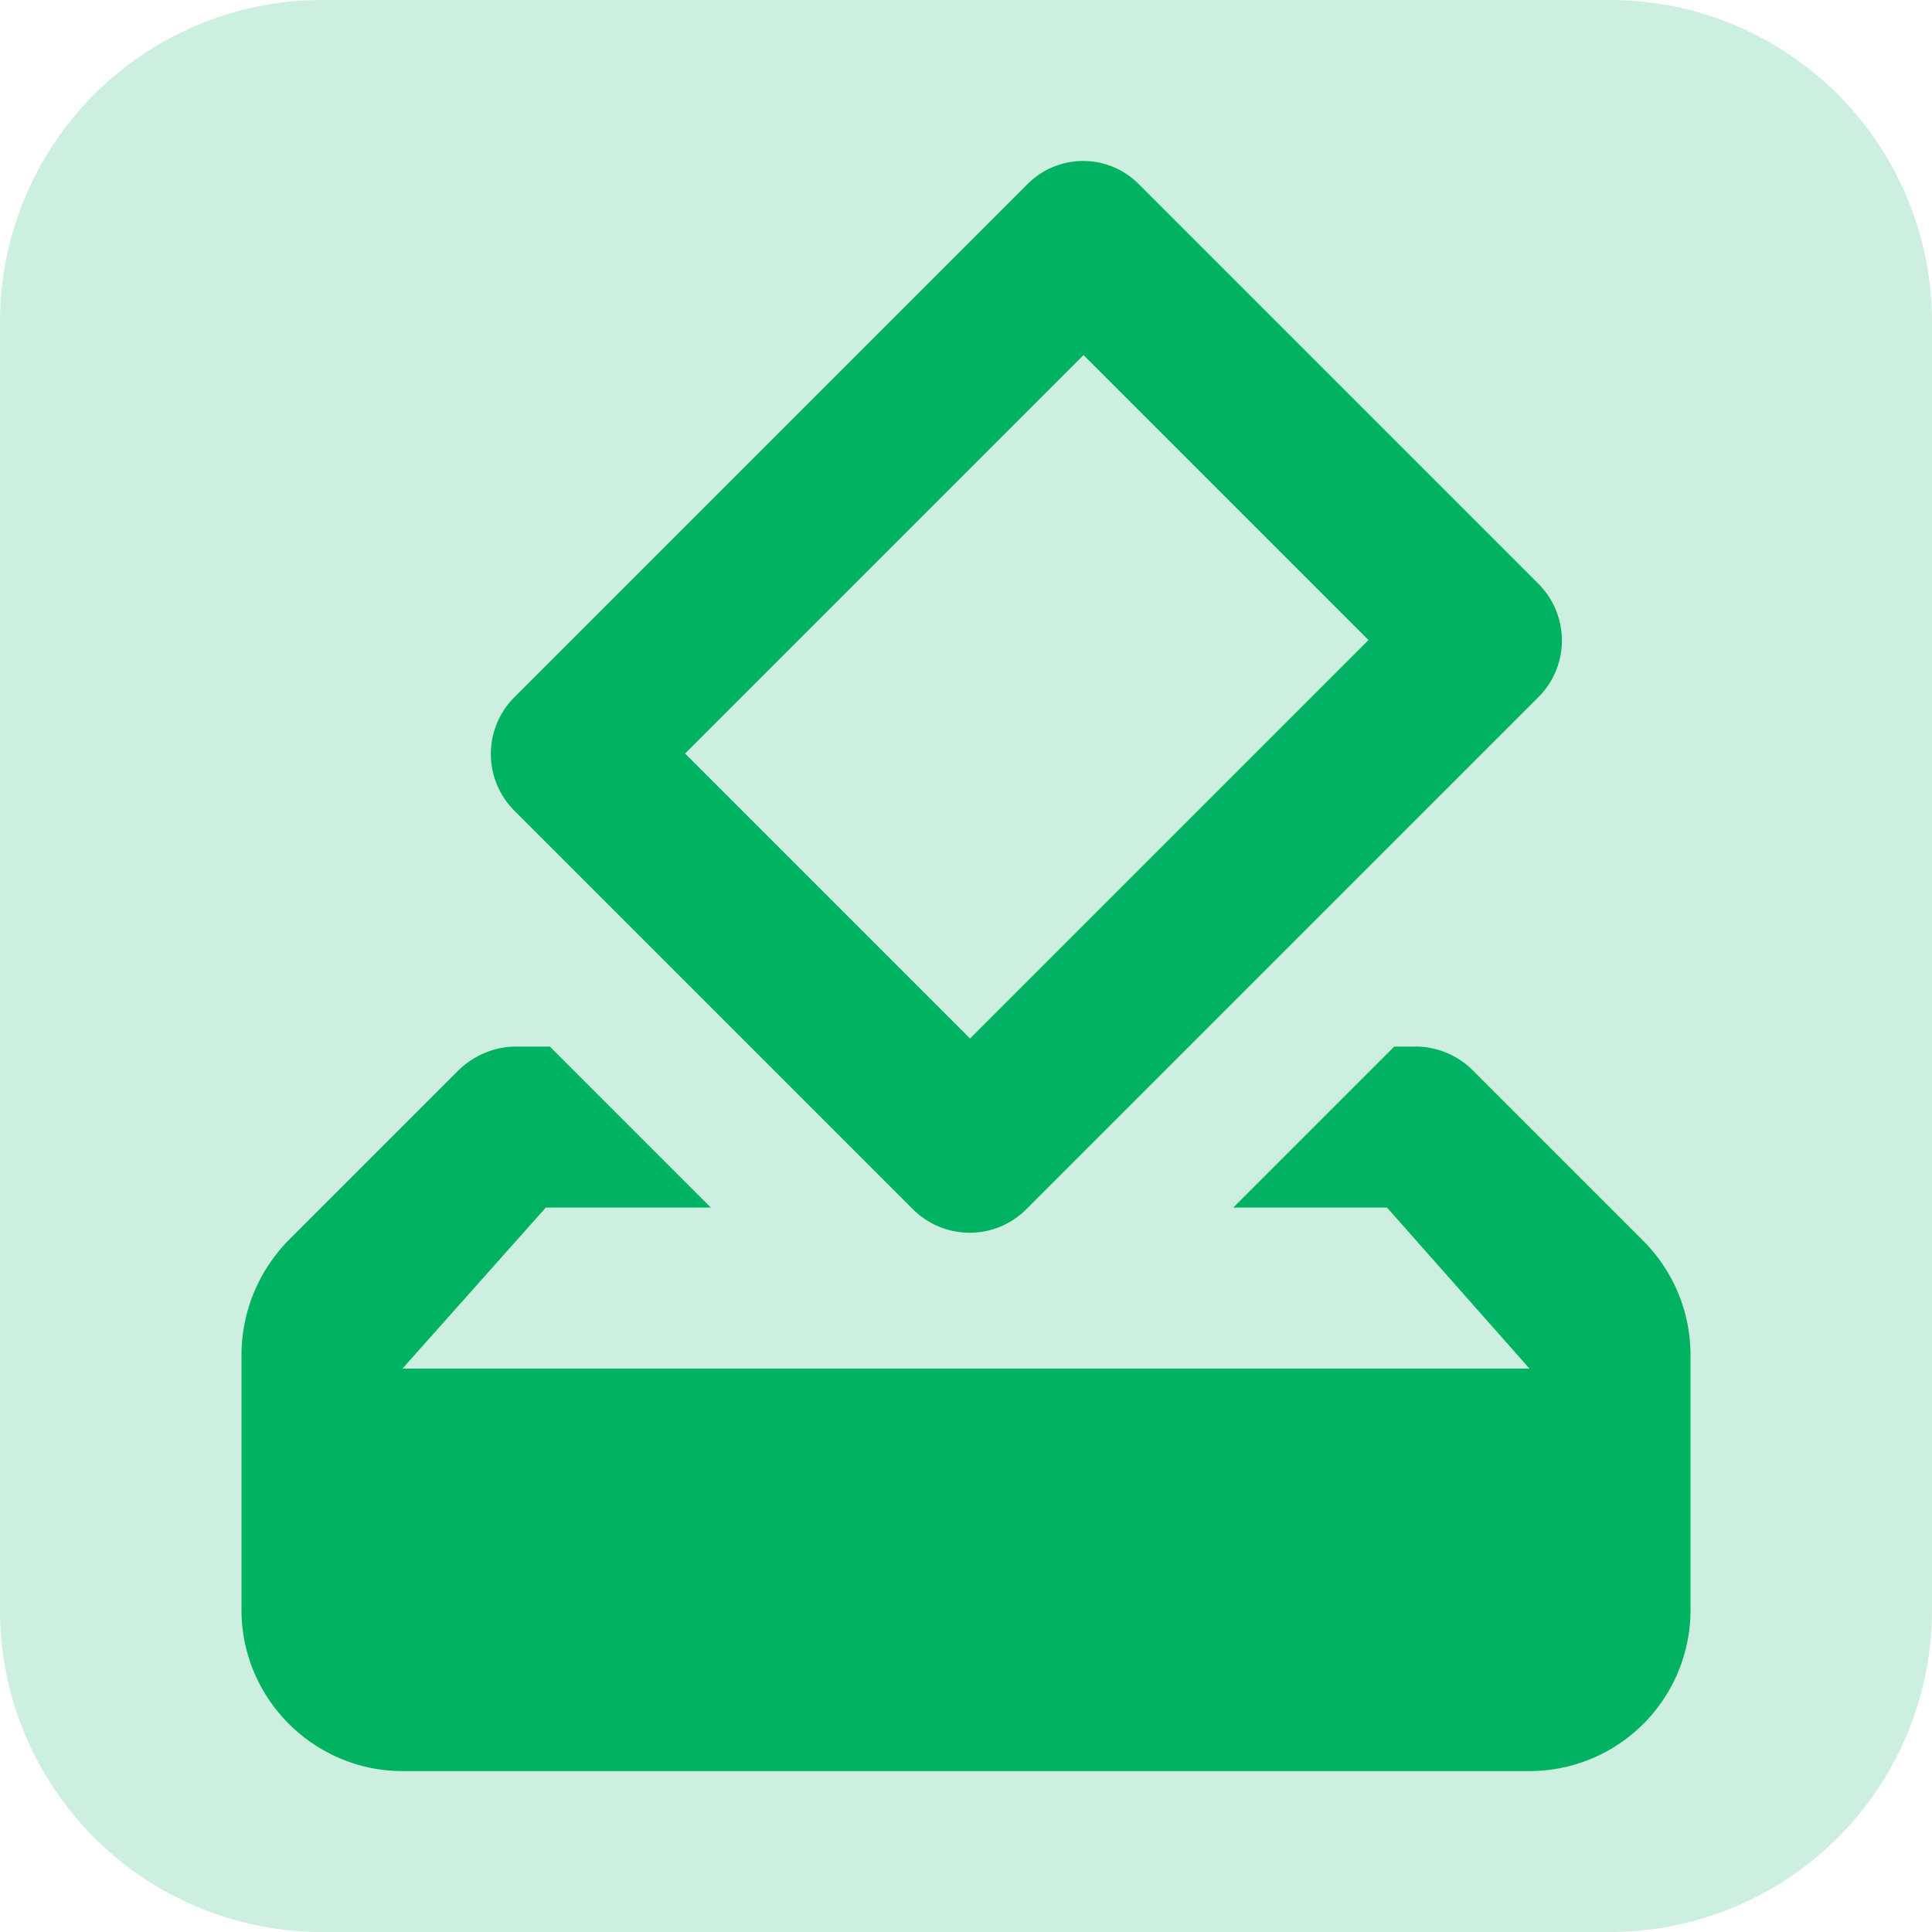 <svg xmlns="http://www.w3.org/2000/svg" width="24" height="24" viewBox="0 0 24 24">
    <g fill="#00B262" fill-rule="evenodd">
        <path fill-opacity=".2" d="M4 0h16a4 4 0 0 1 4 4v16a4 4 0 0 1-4 4H4a4 4 0 0 1-4-4V4a4 4 0 0 1 4-4z"/>
        <path d="M11.34 15.021c.39.39 1.02.39 1.41 0l6.36-6.36a.996.996 0 0 0 0-1.41l-4.95-4.95a.975.975 0 0 0-1.4-.01l-6.37 6.37a.996.996 0 0 0 0 1.41l4.95 4.95zm2.12-10.61L17 7.951l-4.95 4.95-3.54-3.54 4.95-4.95zm6.95 11l-2.12-2.12c-.18-.18-.44-.29-.7-.29h-.27l-2 2h1.91l1.77 2H5l1.78-2h2.05l-2-2h-.42c-.27 0-.52.11-.71.29l-2.12 2.12c-.37.38-.58.89-.58 1.42v3.17c0 1.1.9 2 2 2h14a2 2 0 0 0 2-2v-3.17c0-.53-.21-1.04-.59-1.42z"/>
    </g>
</svg>
